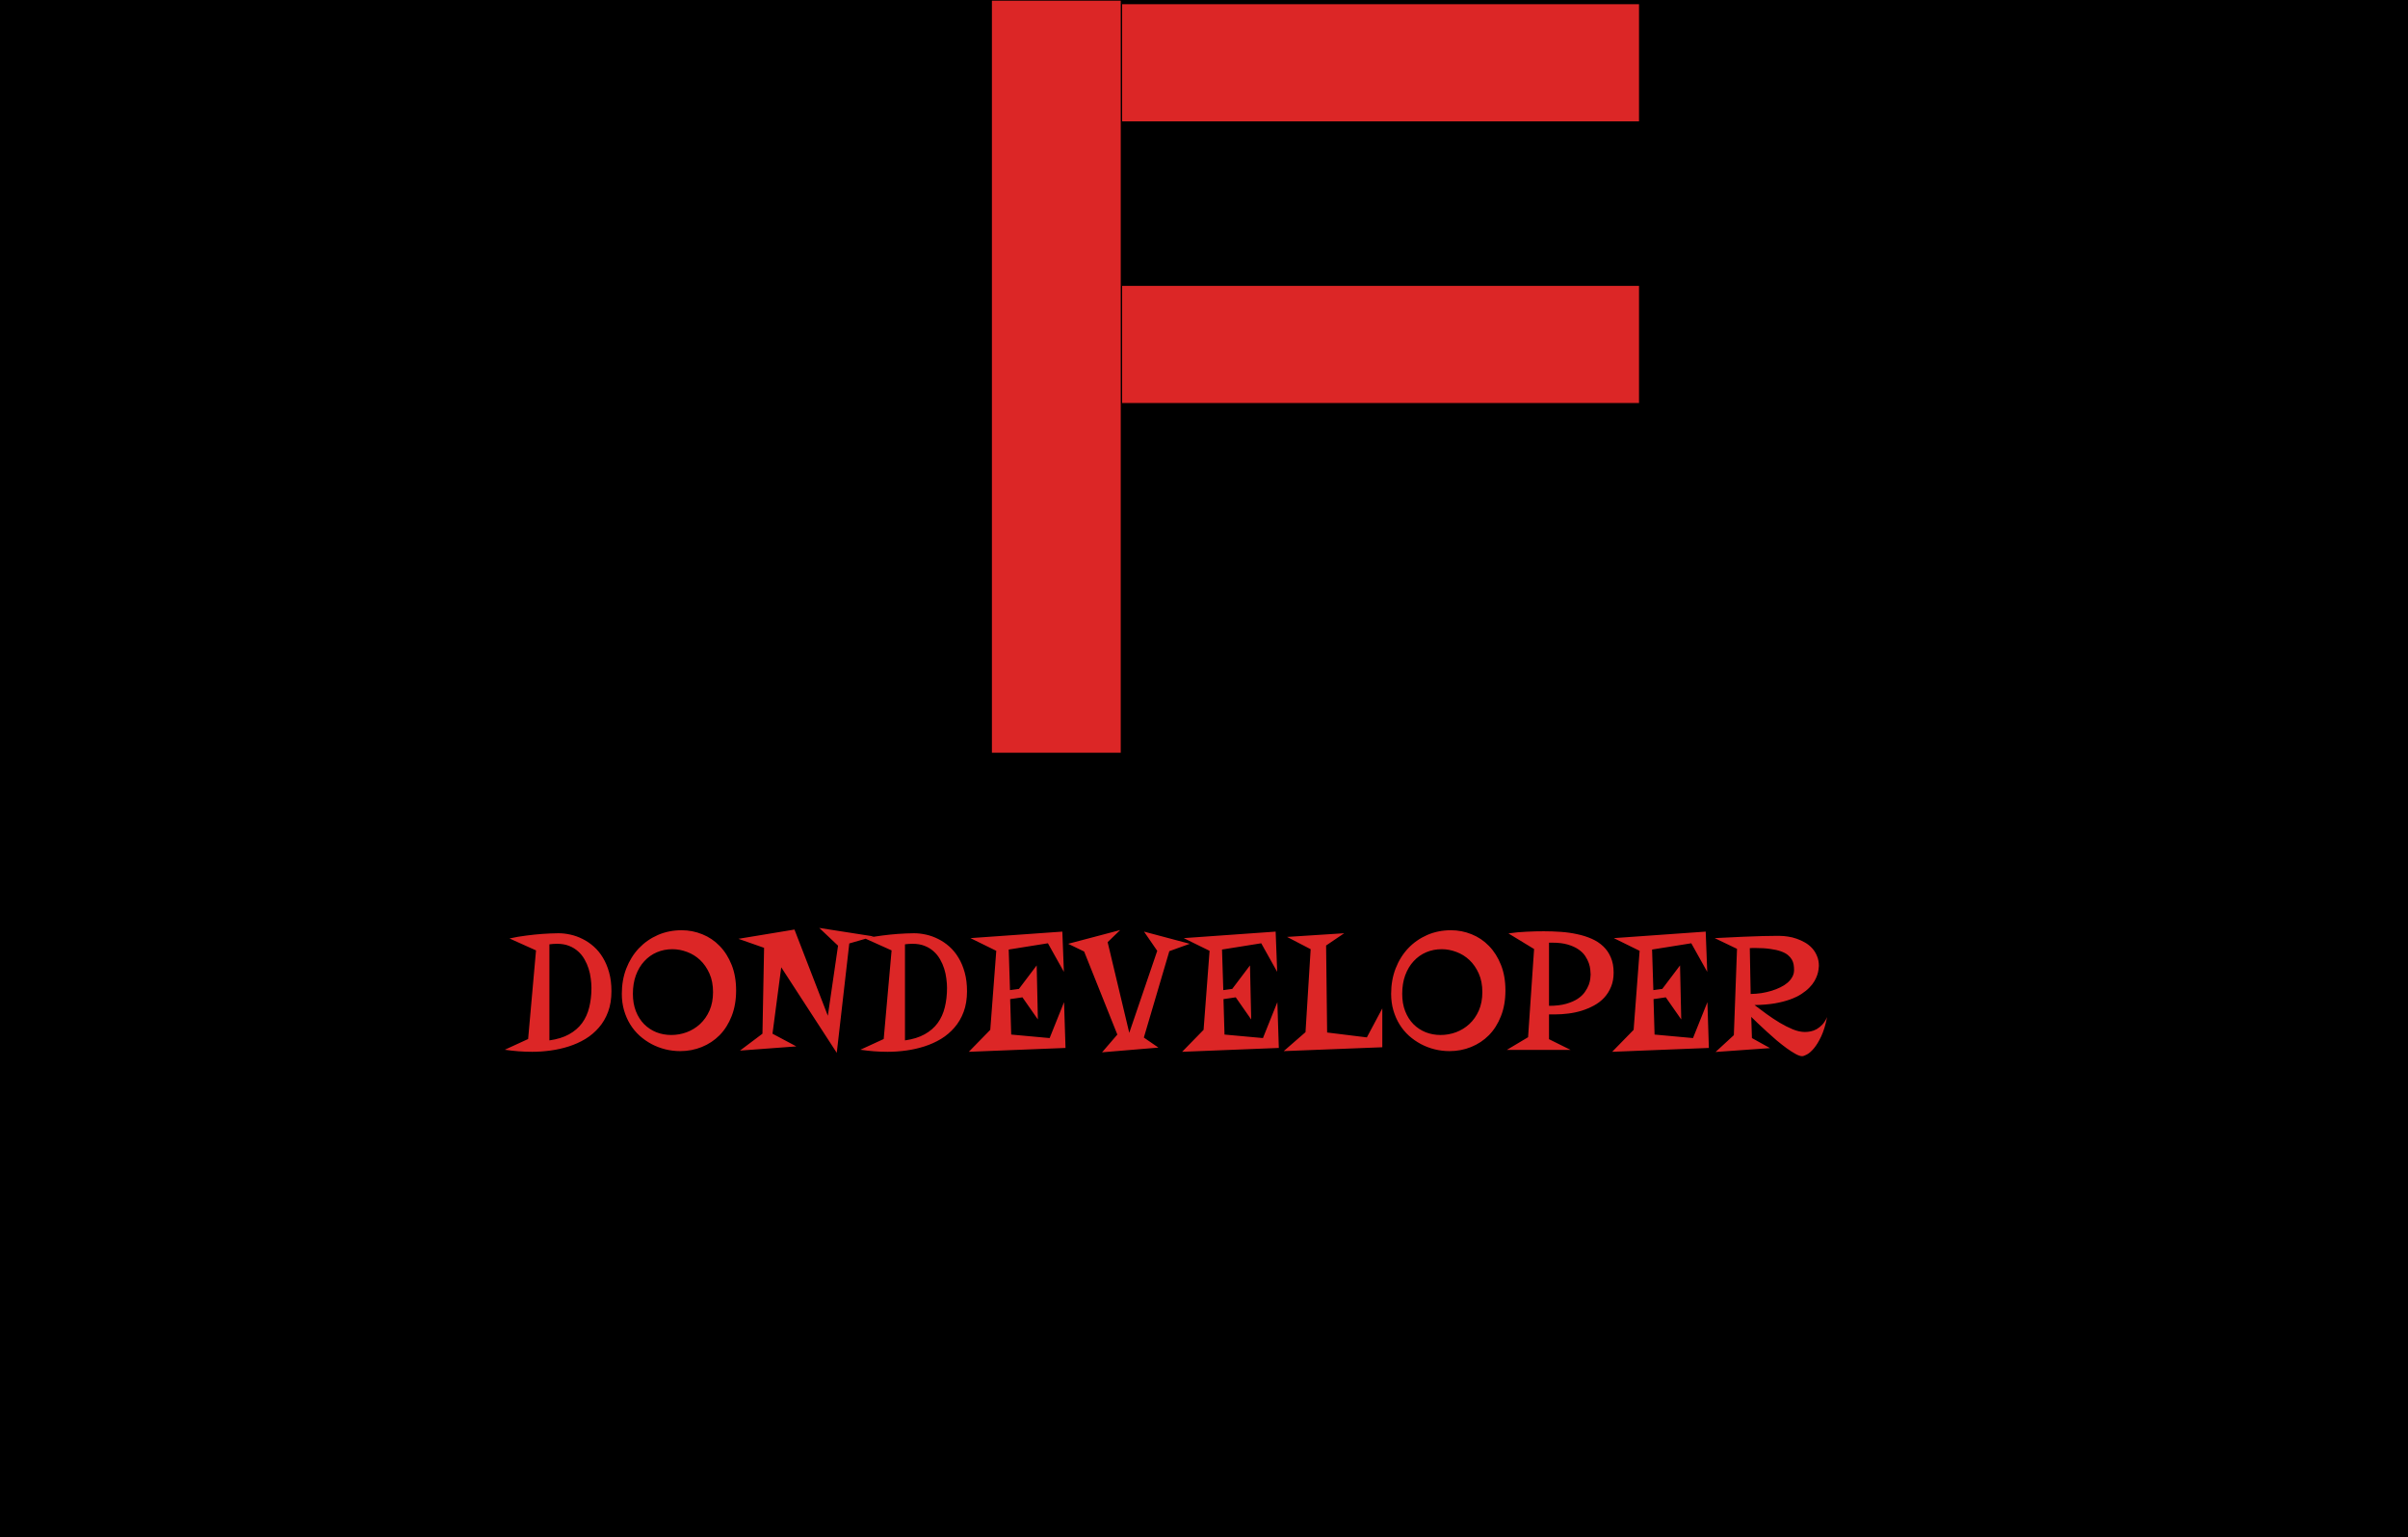 <svg width="1754" height="1120" viewBox="0 0 1754 1120" fill="none" xmlns="http://www.w3.org/2000/svg">
<g clip-path="url(#clip0_7_9)">
<rect width="1754" height="1120" fill="black"/>
<path d="M816.849 294.107V207.756H1194.37V294.107H816.849Z" fill="#DC2626" stroke="black"/>
<path d="M816.849 88.916V2.565H1194.37V88.916H816.849Z" fill="#DC2626" stroke="black"/>
<path d="M816.849 548.885H722L722 0H816.849L816.849 548.885Z" fill="#DC2626" stroke="black"/>
<path d="M387.625 766.271C381.083 766.271 374.438 765.771 367.688 764.771L384.688 756.958L390.438 692.396L371.125 683.708C375.167 682.792 379.271 682.083 383.438 681.583C387.604 681.042 391.438 680.646 394.938 680.396C398.979 680.104 402.917 679.938 406.75 679.896C409.583 679.896 412.5 680.229 415.5 680.896C418.542 681.563 421.5 682.625 424.375 684.083C427.25 685.5 429.958 687.333 432.5 689.583C435.042 691.833 437.25 694.521 439.125 697.646C441.042 700.771 442.562 704.375 443.688 708.458C444.812 712.5 445.375 717.063 445.375 722.146C445.375 727.771 444.562 732.771 442.938 737.146C441.312 741.521 439.083 745.333 436.25 748.583C433.458 751.833 430.188 754.604 426.438 756.896C422.688 759.146 418.667 760.958 414.375 762.333C410.083 763.708 405.646 764.708 401.062 765.333C396.521 765.958 392.042 766.271 387.625 766.271ZM430.812 719.708C430.812 717.583 430.646 715.313 430.312 712.896C430.021 710.479 429.5 708.083 428.75 705.708C428 703.333 427 701.063 425.75 698.896C424.5 696.688 422.938 694.75 421.062 693.083C419.229 691.417 417.042 690.083 414.5 689.083C411.958 688.083 409.021 687.583 405.688 687.583C403.938 687.583 402.104 687.708 400.188 687.958V757.958C405.854 757.167 410.625 755.688 414.5 753.521C418.417 751.354 421.583 748.625 424 745.333C426.417 742 428.146 738.188 429.188 733.896C430.271 729.563 430.812 724.833 430.812 719.708ZM536.188 721.583C536.188 728.542 535.104 734.771 532.938 740.271C530.812 745.729 527.896 750.354 524.188 754.146C520.479 757.896 516.146 760.771 511.188 762.771C506.271 764.771 501.021 765.771 495.438 765.771C491.771 765.771 488.167 765.333 484.625 764.458C481.125 763.583 477.792 762.313 474.625 760.646C471.5 758.979 468.604 756.958 465.938 754.583C463.271 752.167 460.979 749.417 459.062 746.333C457.146 743.208 455.646 739.792 454.562 736.083C453.479 732.333 452.938 728.313 452.938 724.021C452.938 717.354 454.021 711.208 456.188 705.583C458.396 699.917 461.438 695.021 465.312 690.896C469.229 686.771 473.833 683.542 479.125 681.208C484.458 678.875 490.25 677.708 496.5 677.708C501.75 677.708 506.771 678.688 511.562 680.646C516.354 682.563 520.562 685.396 524.188 689.146C527.854 692.896 530.771 697.5 532.938 702.958C535.104 708.375 536.188 714.583 536.188 721.583ZM519.375 722.771C519.375 717.604 518.5 713.083 516.75 709.208C515 705.292 512.729 702.021 509.938 699.396C507.146 696.771 503.979 694.813 500.438 693.521C496.896 692.188 493.354 691.521 489.812 691.521C485.729 691.521 481.938 692.271 478.438 693.771C474.938 695.271 471.896 697.438 469.312 700.271C466.729 703.063 464.688 706.479 463.188 710.521C461.729 714.521 461 719.021 461 724.021C461 728.771 461.729 733 463.188 736.708C464.646 740.417 466.646 743.563 469.188 746.146C471.729 748.688 474.688 750.646 478.062 752.021C481.479 753.354 485.104 754.021 488.938 754.021C492.812 754.021 496.562 753.354 500.188 752.021C503.854 750.646 507.104 748.646 509.938 746.021C512.812 743.354 515.104 740.083 516.812 736.208C518.521 732.292 519.375 727.813 519.375 722.771ZM636.375 682.208L618.625 687.333L609.5 767.021L569.062 704.708L562.688 753.083L580.062 762.333L539 765.396L555.375 753.083L556.562 690.521L537.875 683.958L578.688 677.208L603 740.021L610.438 688.958L596.75 676.021L636.375 682.208ZM646.625 766.271C640.083 766.271 633.438 765.771 626.688 764.771L643.688 756.958L649.438 692.396L630.125 683.708C634.167 682.792 638.271 682.083 642.438 681.583C646.604 681.042 650.438 680.646 653.938 680.396C657.979 680.104 661.917 679.938 665.75 679.896C668.583 679.896 671.5 680.229 674.5 680.896C677.542 681.563 680.5 682.625 683.375 684.083C686.25 685.5 688.958 687.333 691.5 689.583C694.042 691.833 696.25 694.521 698.125 697.646C700.042 700.771 701.562 704.375 702.688 708.458C703.812 712.5 704.375 717.063 704.375 722.146C704.375 727.771 703.562 732.771 701.938 737.146C700.312 741.521 698.083 745.333 695.25 748.583C692.458 751.833 689.188 754.604 685.438 756.896C681.688 759.146 677.667 760.958 673.375 762.333C669.083 763.708 664.646 764.708 660.062 765.333C655.521 765.958 651.042 766.271 646.625 766.271ZM689.812 719.708C689.812 717.583 689.646 715.313 689.312 712.896C689.021 710.479 688.5 708.083 687.75 705.708C687 703.333 686 701.063 684.75 698.896C683.5 696.688 681.938 694.75 680.062 693.083C678.229 691.417 676.042 690.083 673.5 689.083C670.958 688.083 668.021 687.583 664.688 687.583C662.938 687.583 661.104 687.708 659.188 687.958V757.958C664.854 757.167 669.625 755.688 673.5 753.521C677.417 751.354 680.583 748.625 683 745.333C685.417 742 687.146 738.188 688.188 733.896C689.271 729.563 689.812 724.833 689.812 719.708ZM776.125 763.458L705.688 766.271L721.312 750.271L725.688 692.708L706.875 683.458L773.812 678.708L774.938 708.021L763.312 687.208L734.75 691.771L735.688 721.333L742.188 720.458L755.125 703.333L756 742.708L744.75 726.583L735.812 727.896L736.562 753.708L764.562 756.271L775.062 730.083L776.125 763.458ZM866.625 687.583L851.75 692.958L833.188 755.896L843.812 763.208L802.75 766.646L813.875 753.708L789.688 693.208L778.062 687.583L815.938 677.583L806.812 686.396L822.562 752.458L842.938 692.708L833.312 678.708L866.625 687.583ZM931.5 763.458L861.062 766.271L876.688 750.271L881.062 692.708L862.25 683.458L929.188 678.708L930.312 708.021L918.688 687.208L890.125 691.771L891.062 721.333L897.562 720.458L910.5 703.333L911.375 742.708L900.125 726.583L891.188 727.896L891.938 753.708L919.938 756.271L930.438 730.083L931.5 763.458ZM1006.88 762.958L935.062 765.771L950.938 751.958L954.688 691.521L937.5 682.583L979.125 679.896L965.938 688.833L966.688 752.208L995.625 755.771L1006.88 734.646V762.958ZM1096.56 721.583C1096.56 728.542 1095.48 734.771 1093.31 740.271C1091.19 745.729 1088.27 750.354 1084.56 754.146C1080.85 757.896 1076.52 760.771 1071.56 762.771C1066.65 764.771 1061.4 765.771 1055.81 765.771C1052.15 765.771 1048.54 765.333 1045 764.458C1041.5 763.583 1038.17 762.313 1035 760.646C1031.88 758.979 1028.98 756.958 1026.31 754.583C1023.65 752.167 1021.35 749.417 1019.44 746.333C1017.52 743.208 1016.02 739.792 1014.94 736.083C1013.85 732.333 1013.31 728.313 1013.31 724.021C1013.31 717.354 1014.4 711.208 1016.56 705.583C1018.77 699.917 1021.81 695.021 1025.69 690.896C1029.6 686.771 1034.21 683.542 1039.5 681.208C1044.83 678.875 1050.62 677.708 1056.88 677.708C1062.12 677.708 1067.15 678.688 1071.94 680.646C1076.73 682.563 1080.94 685.396 1084.56 689.146C1088.23 692.896 1091.15 697.5 1093.31 702.958C1095.48 708.375 1096.56 714.583 1096.56 721.583ZM1079.75 722.771C1079.75 717.604 1078.88 713.083 1077.12 709.208C1075.38 705.292 1073.1 702.021 1070.31 699.396C1067.52 696.771 1064.35 694.813 1060.81 693.521C1057.27 692.188 1053.73 691.521 1050.19 691.521C1046.1 691.521 1042.31 692.271 1038.81 693.771C1035.31 695.271 1032.27 697.438 1029.69 700.271C1027.1 703.063 1025.06 706.479 1023.56 710.521C1022.1 714.521 1021.38 719.021 1021.38 724.021C1021.38 728.771 1022.1 733 1023.56 736.708C1025.02 740.417 1027.02 743.563 1029.56 746.146C1032.1 748.688 1035.06 750.646 1038.44 752.021C1041.85 753.354 1045.48 754.021 1049.31 754.021C1053.19 754.021 1056.94 753.354 1060.56 752.021C1064.23 750.646 1067.48 748.646 1070.31 746.021C1073.19 743.354 1075.48 740.083 1077.19 736.208C1078.9 732.292 1079.75 727.813 1079.75 722.771ZM1128.31 739.021V757.083L1144.06 764.896H1097.56L1113.06 755.646L1117.44 691.396L1098.75 680.021C1100.92 679.688 1103.12 679.417 1105.38 679.208C1107.67 679 1109.92 678.854 1112.12 678.771C1114.38 678.646 1116.54 678.563 1118.62 678.521C1120.75 678.479 1122.73 678.458 1124.56 678.458C1128.73 678.458 1132.88 678.604 1137 678.896C1141.12 679.188 1145.06 679.75 1148.81 680.583C1152.6 681.375 1156.1 682.479 1159.31 683.896C1162.56 685.313 1165.38 687.146 1167.75 689.396C1170.12 691.604 1171.98 694.292 1173.31 697.458C1174.69 700.625 1175.38 704.333 1175.38 708.583C1175.38 712.458 1174.75 715.896 1173.5 718.896C1172.29 721.896 1170.62 724.542 1168.5 726.833C1166.42 729.083 1163.96 730.979 1161.12 732.521C1158.29 734.063 1155.29 735.333 1152.12 736.333C1148.96 737.292 1145.71 737.979 1142.38 738.396C1139.04 738.813 1135.79 739.021 1132.62 739.021H1128.31ZM1128.31 686.771V732.771C1133.19 732.771 1137.31 732.292 1140.69 731.333C1144.06 730.375 1146.88 729.167 1149.12 727.708C1151.38 726.208 1153.12 724.563 1154.38 722.771C1155.67 720.938 1156.62 719.188 1157.25 717.521C1157.88 715.813 1158.25 714.292 1158.38 712.958C1158.54 711.583 1158.62 710.583 1158.62 709.958C1158.62 709.125 1158.54 707.979 1158.38 706.521C1158.25 705.021 1157.9 703.417 1157.31 701.708C1156.73 700 1155.85 698.271 1154.69 696.521C1153.52 694.729 1151.9 693.125 1149.81 691.708C1147.73 690.25 1145.12 689.063 1142 688.146C1138.92 687.229 1135.17 686.771 1130.75 686.771H1128.31ZM1244.75 763.458L1174.31 766.271L1189.94 750.271L1194.31 692.708L1175.5 683.458L1242.44 678.708L1243.56 708.021L1231.94 687.208L1203.38 691.771L1204.31 721.333L1210.81 720.458L1223.75 703.333L1224.62 742.708L1213.38 726.583L1204.44 727.896L1205.19 753.708L1233.19 756.271L1243.69 730.083L1244.75 763.458ZM1330.88 740.958C1329.75 746.667 1328.31 751.375 1326.56 755.083C1324.81 758.75 1323.04 761.646 1321.25 763.771C1319.46 765.896 1317.77 767.375 1316.19 768.208C1314.65 769.042 1313.48 769.458 1312.69 769.458C1311.44 769.458 1309.83 768.917 1307.88 767.833C1305.92 766.75 1303.75 765.354 1301.38 763.646C1299.04 761.938 1296.6 760.021 1294.06 757.896C1291.56 755.729 1289.15 753.583 1286.81 751.458C1284.48 749.333 1282.33 747.333 1280.38 745.458C1278.42 743.583 1276.83 742.042 1275.62 740.833L1276.12 756.271L1289.31 763.583L1249.62 766.396L1262.94 754.146L1265.25 691.271L1249 683.458C1257.12 683 1264.02 682.667 1269.69 682.458C1275.35 682.208 1280.04 682.042 1283.75 681.958C1287.46 681.875 1290.31 681.833 1292.31 681.833C1294.31 681.833 1295.73 681.833 1296.56 681.833C1298.35 681.833 1300.29 682 1302.38 682.333C1304.5 682.625 1306.6 683.146 1308.69 683.896C1310.77 684.604 1312.79 685.521 1314.75 686.646C1316.71 687.771 1318.44 689.146 1319.94 690.771C1321.44 692.396 1322.62 694.292 1323.5 696.458C1324.42 698.583 1324.88 701 1324.88 703.708C1324.88 704.333 1324.79 705.208 1324.62 706.333C1324.5 707.417 1324.21 708.688 1323.75 710.146C1323.29 711.563 1322.6 713.083 1321.69 714.708C1320.77 716.292 1319.52 717.896 1317.94 719.521C1316.4 721.104 1314.48 722.646 1312.19 724.146C1309.9 725.646 1307.12 726.979 1303.88 728.146C1300.67 729.313 1296.92 730.271 1292.62 731.021C1288.38 731.729 1283.5 732.125 1278 732.208C1280.71 734.25 1283.65 736.438 1286.81 738.771C1289.98 741.063 1293.19 743.188 1296.44 745.146C1299.69 747.063 1302.88 748.667 1306 749.958C1309.12 751.208 1312.04 751.833 1314.75 751.833C1316.04 751.833 1317.42 751.688 1318.88 751.396C1320.38 751.104 1321.83 750.563 1323.25 749.771C1324.71 748.938 1326.08 747.833 1327.38 746.458C1328.71 745.042 1329.88 743.208 1330.88 740.958ZM1306.81 706.646C1306.81 705.354 1306.71 704.063 1306.5 702.771C1306.29 701.479 1305.85 700.25 1305.19 699.083C1304.52 697.917 1303.56 696.813 1302.31 695.771C1301.06 694.729 1299.38 693.833 1297.25 693.083C1295.17 692.333 1292.58 691.75 1289.5 691.333C1286.42 690.875 1282.73 690.646 1278.44 690.646C1277.77 690.646 1277.12 690.646 1276.5 690.646C1275.88 690.646 1275.23 690.688 1274.56 690.771L1275.19 724.146C1277.81 724.104 1280.42 723.896 1283 723.521C1285.58 723.104 1288.04 722.542 1290.38 721.833C1292.71 721.125 1294.88 720.271 1296.88 719.271C1298.92 718.271 1300.67 717.146 1302.12 715.896C1303.58 714.604 1304.73 713.188 1305.56 711.646C1306.4 710.104 1306.81 708.438 1306.81 706.646Z" fill="#DC2626"/>
</g>
<defs>
<clipPath id="clip0_7_9">
<rect width="1754" height="1120" fill="white"/>
</clipPath>
</defs>
</svg>
